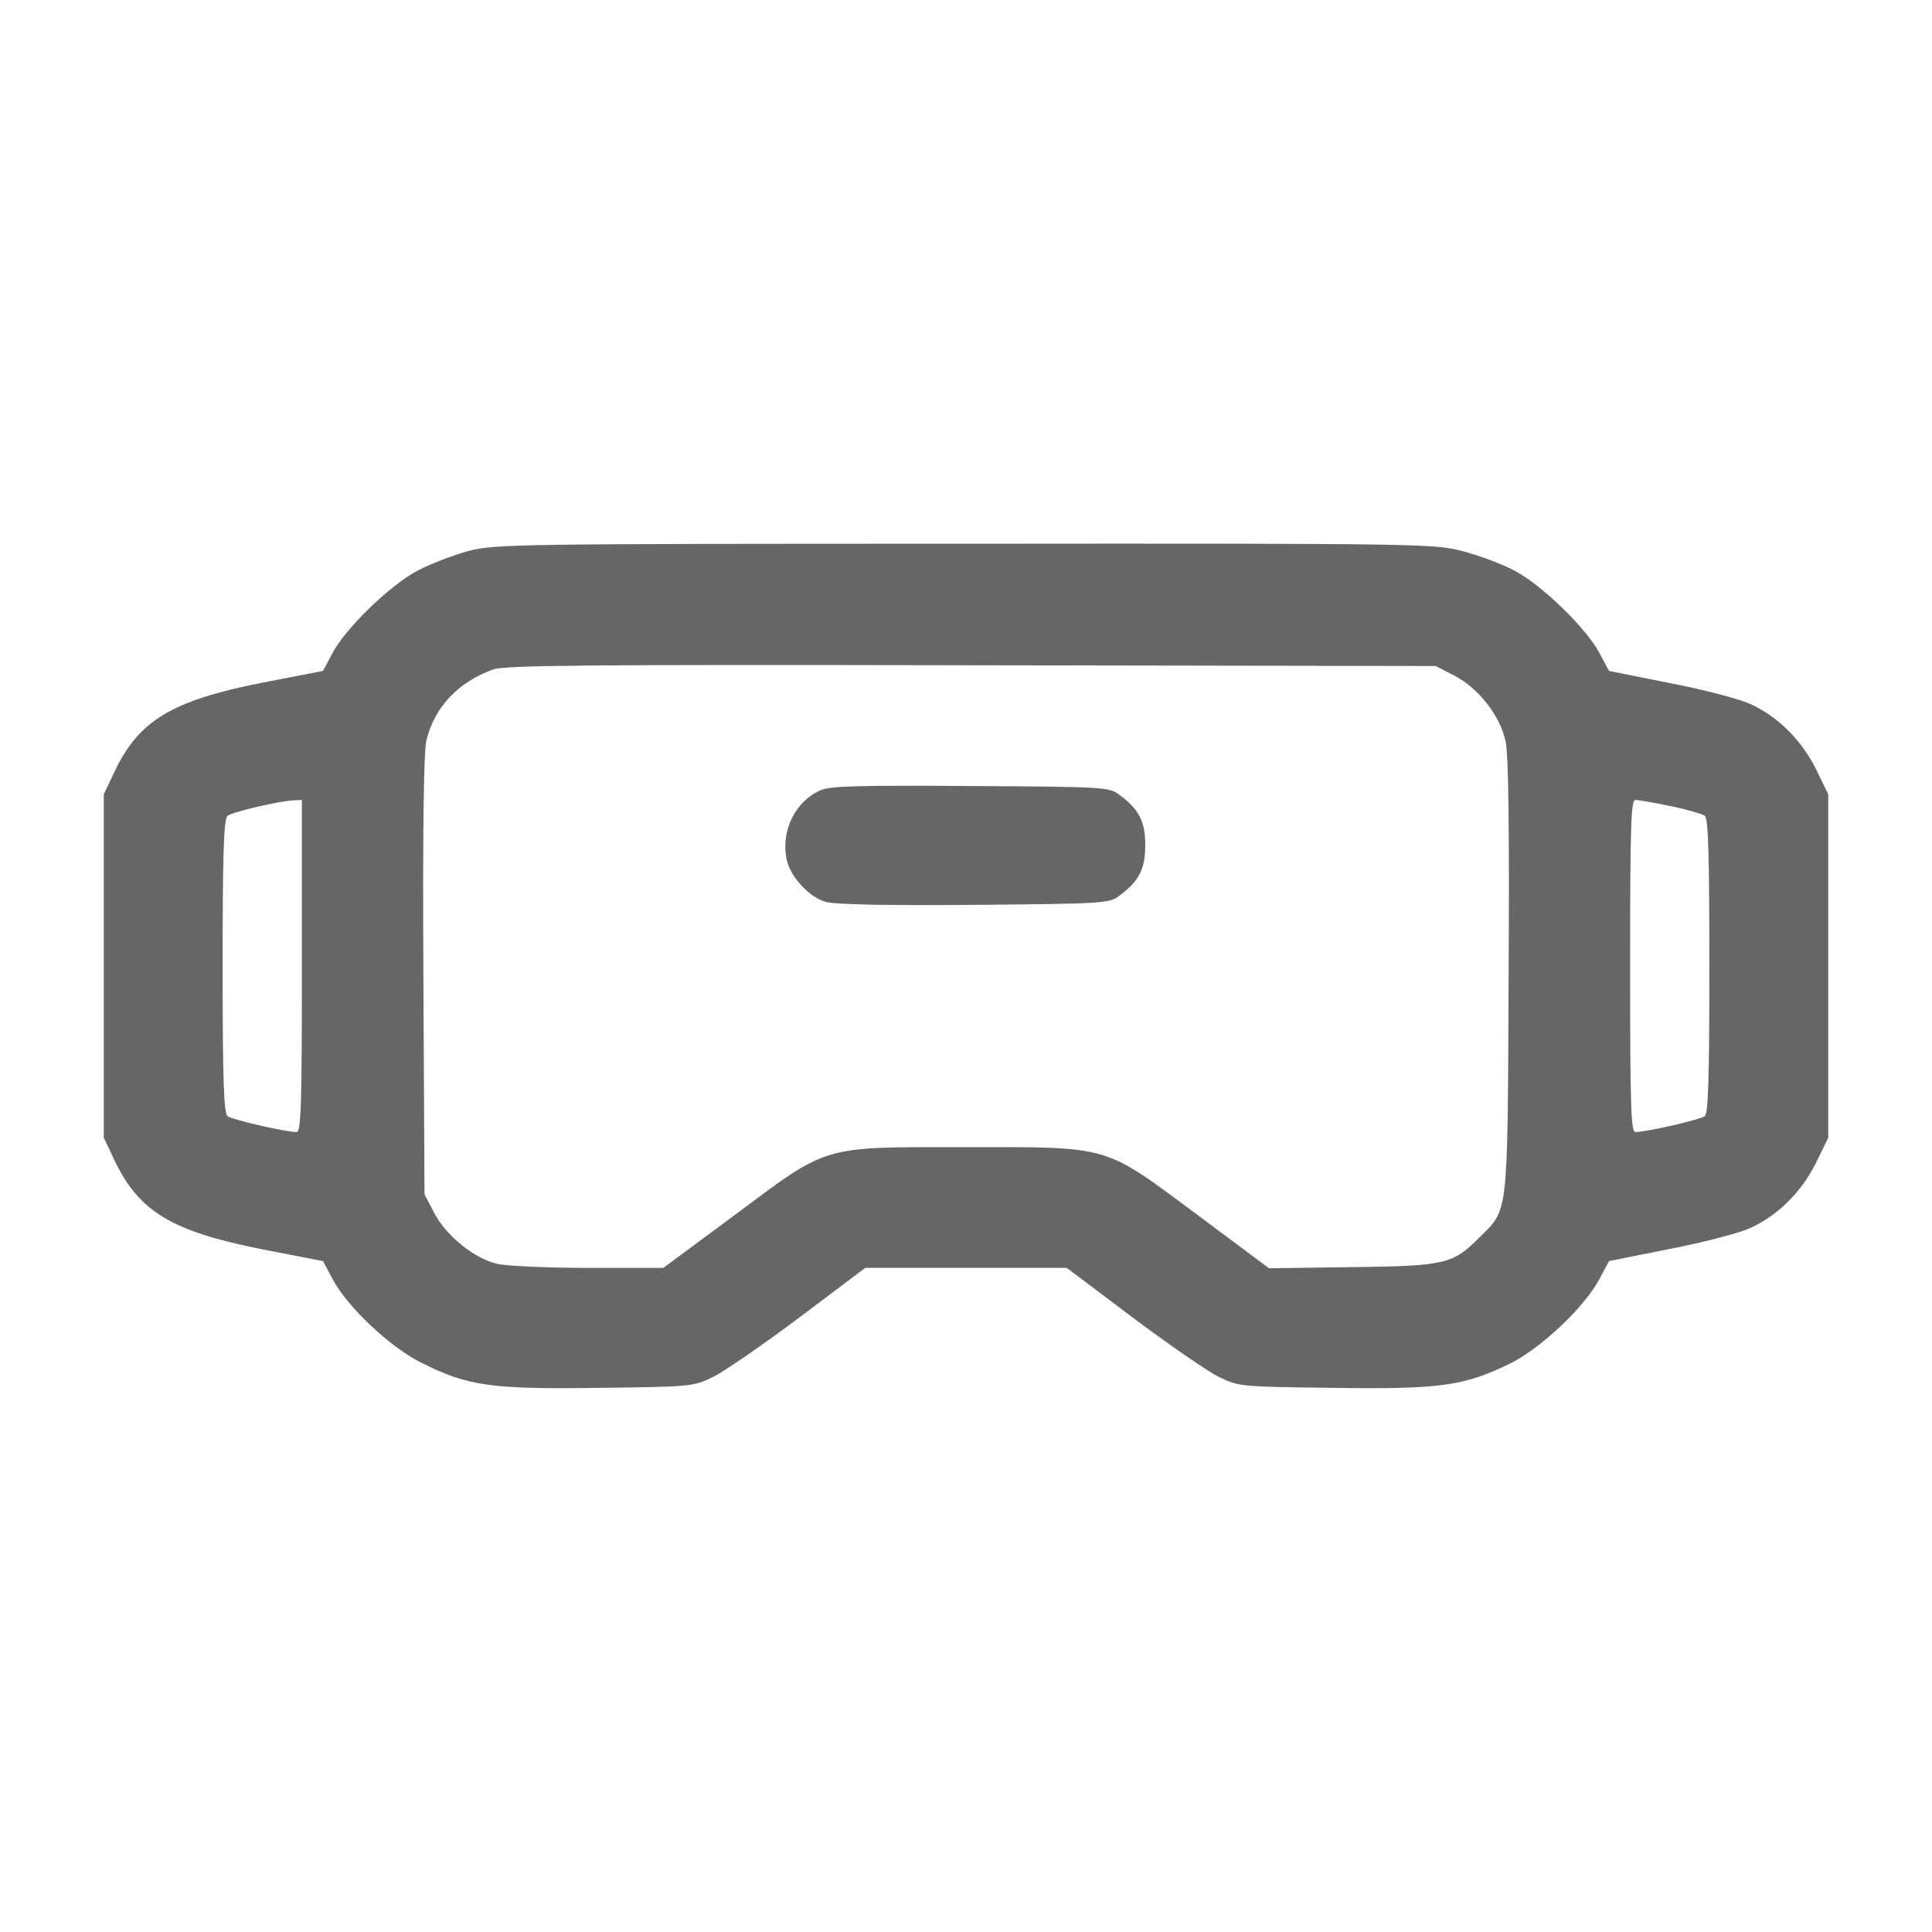 <svg id="SvgjsSvg1001" width="288" height="288" xmlns="http://www.w3.org/2000/svg" version="1.1" xmlns:xlink="http://www.w3.org/1999/xlink" xmlns:svgjs="http://svgjs.com/svgjs"><defs id="SvgjsDefs1002"></defs><g id="SvgjsG1008"><svg xmlns="http://www.w3.org/2000/svg" width="288" height="288" version="1.0" viewBox="0 0 512 512"><g transform="matrix(.1 0 0 -.1 0 512)" fill="#666666" class="color000 svgShape"><path d="M1242 3660 c-40 -11 -101 -34 -135 -52 -74 -39 -192 -154 -226 -219l-25 -47 -160 -31 c-243 -48 -329 -101 -394 -239 l-27 -57 0 -455 0 -455 27
-57 c65 -138 151 -191 394 -239 l160 -31 25 -47 c38 -73 153 -182 237 -223
121 -61 184 -70 468 -66 245 3 250 3 304 29 30 15 133 86 229 158 l174 131
267 0 267 0 174 -131 c96 -72 199 -143 229 -158 54 -26 59 -26 304 -29 284 -4
346 5 469 65 83 42 197 150 236 224 l25 47 160 32 c89 17 184 42 213 55 74 33
137 96 176 174 l32 66 0 455 0 455 -32 66 c-39 78 -102 141 -176 174 -29 13
-124 38 -213 55 l-160 32 -25 47 c-35 66 -153 181 -226 219 -34 18 -96 41
-139 52 -75 19 -114 20 -1318 19 -1189 0 -1244 -1 -1314 -19z m2613 -331 c64
-33 121 -107 135 -174 8 -34 10 -238 8 -625 -3 -644 0 -612 -78 -690 -70 -70
-89 -75 -336 -78 l-221 -3 -189 141 c-252 187 -227 180 -614 180 -387 0 -362
7 -613 -180 l-189 -140 -199 0 c-110 0 -219 5 -243 11 -61 15 -134 75 -165
134 l-26 50 -3 580 c-2 390 1 594 8 623 22 89 84 154 177 188 31 11 251 13
1268 11 l1230 -2 50 -26z m-3055 -769 c0 -369 -2 -440 -14 -440 -30 0 -172 33
-183 42 -10 8 -13 100 -13 398 0 298 3 390 13 398 12 10 135 39 175 41 l22 1
0 -440z m3626 424 c44 -9 85 -21 92 -26 9 -8 12 -100 12 -398 0 -298 -3 -390
-12 -398 -12 -9 -154 -42 -184 -42 -12 0 -14 71 -14 440 0 369 2 440 14 440 8
0 49 -7 92 -16z" fill="#666666" class="color000 svgShape"></path><path d="M2175 3026 c-67 -29 -105 -106 -91 -181 9 -47 59 -102 104 -115 24
-7 160 -10 394 -8 342 3 358 4 384 24 53 39 69 71 69 134 0 63 -16 95 -69 134
-26 20 -41 21 -394 23 -290 2 -373 0 -397 -11z" fill="#666666" class="color000 svgShape"></path></g></svg></g></svg>